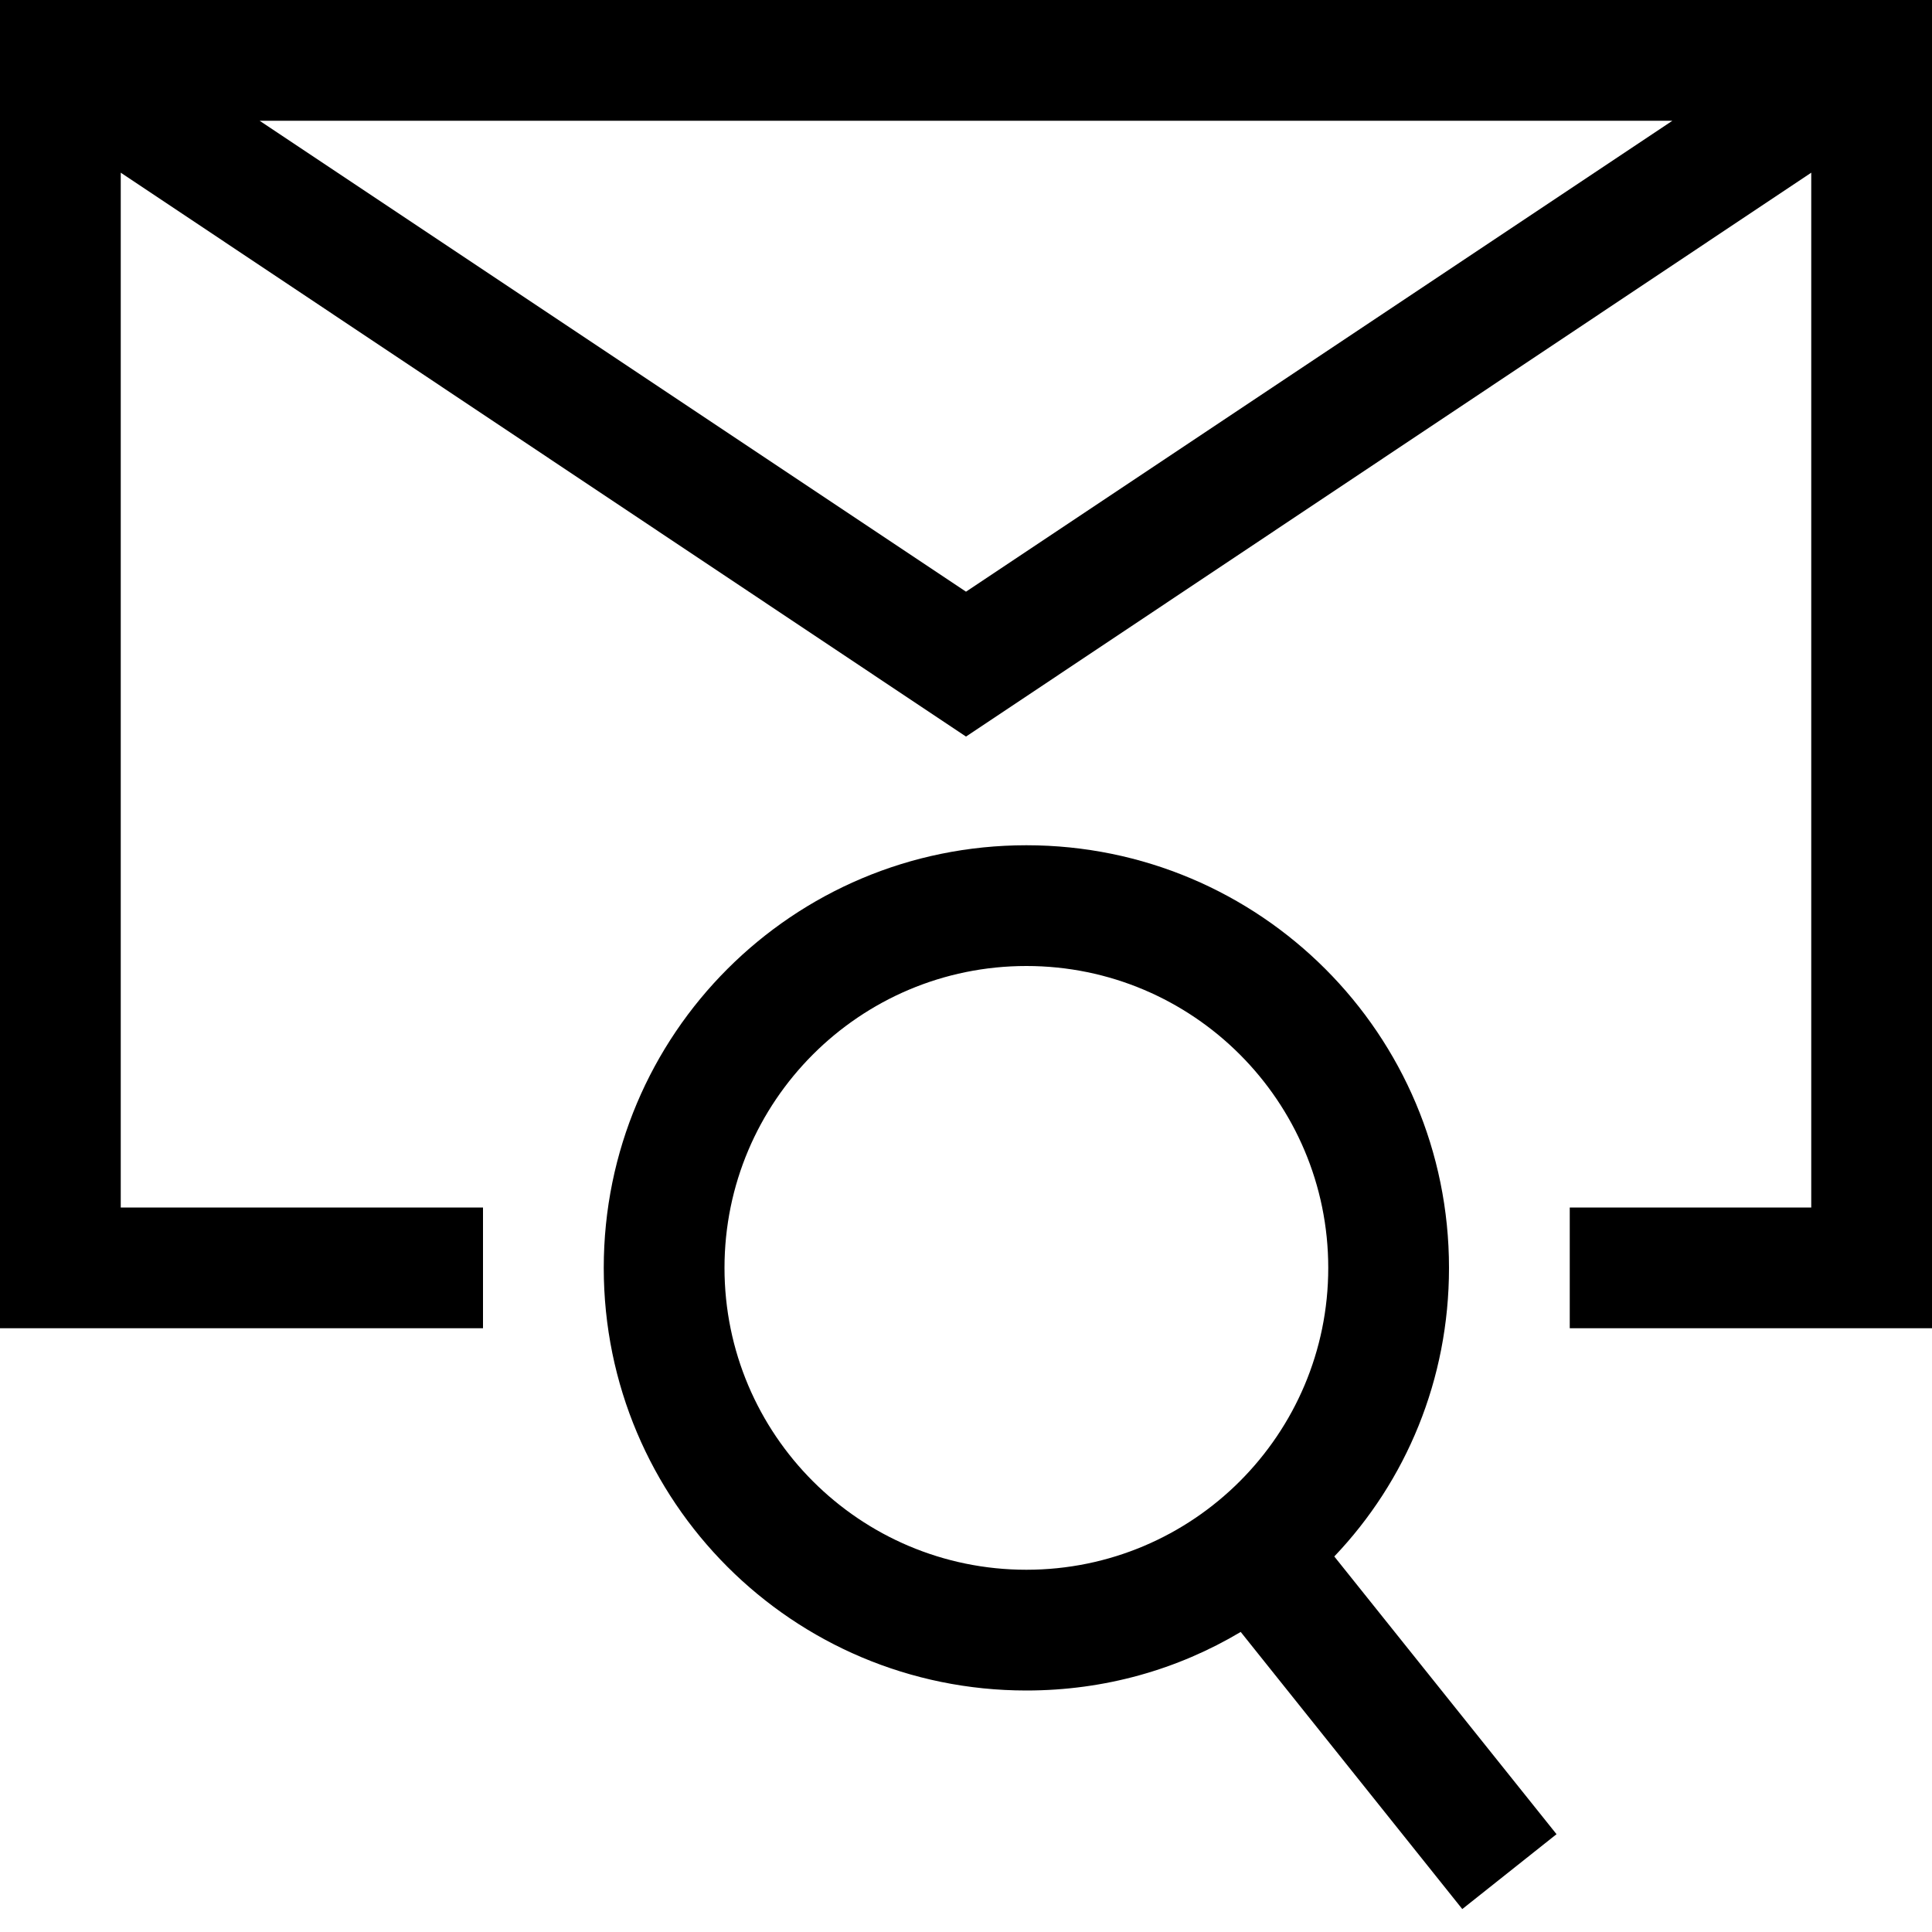 <?xml version="1.0" encoding="utf-8"?>
<!-- Generator: Adobe Illustrator 16.0.0, SVG Export Plug-In . SVG Version: 6.00 Build 0)  -->
<!DOCTYPE svg PUBLIC "-//W3C//DTD SVG 1.1//EN" "http://www.w3.org/Graphics/SVG/1.1/DTD/svg11.dtd">
<svg version="1.1" id="Capa_1" xmlns="http://www.w3.org/2000/svg" xmlns:xlink="http://www.w3.org/1999/xlink" x="0px" y="0px"
	 width="32px" height="32px" viewBox="0 0 32 32" enable-background="new 0 0 32 32" xml:space="preserve">
<path d="M0,0v22h8v-2H2V2.86l14,9.34l14-9.34V20h-4v2h6V0H0z M16,9.8L4.3,2h23.4L16,9.8z M22.1,25.78C23.29,24.53,24,22.85,24,21
	c0-3.87-3.13-7-7-7s-7,3.13-7,7s3.13,7,7,7c1.3,0,2.51-0.35,3.55-0.97l3.67,4.59l1.561-1.24L22.1,25.78z M17,26c-2.76,0-5-2.24-5-5
	s2.24-5,5-5s5,2.24,5,5S19.76,26,17,26z"/>
</svg>
